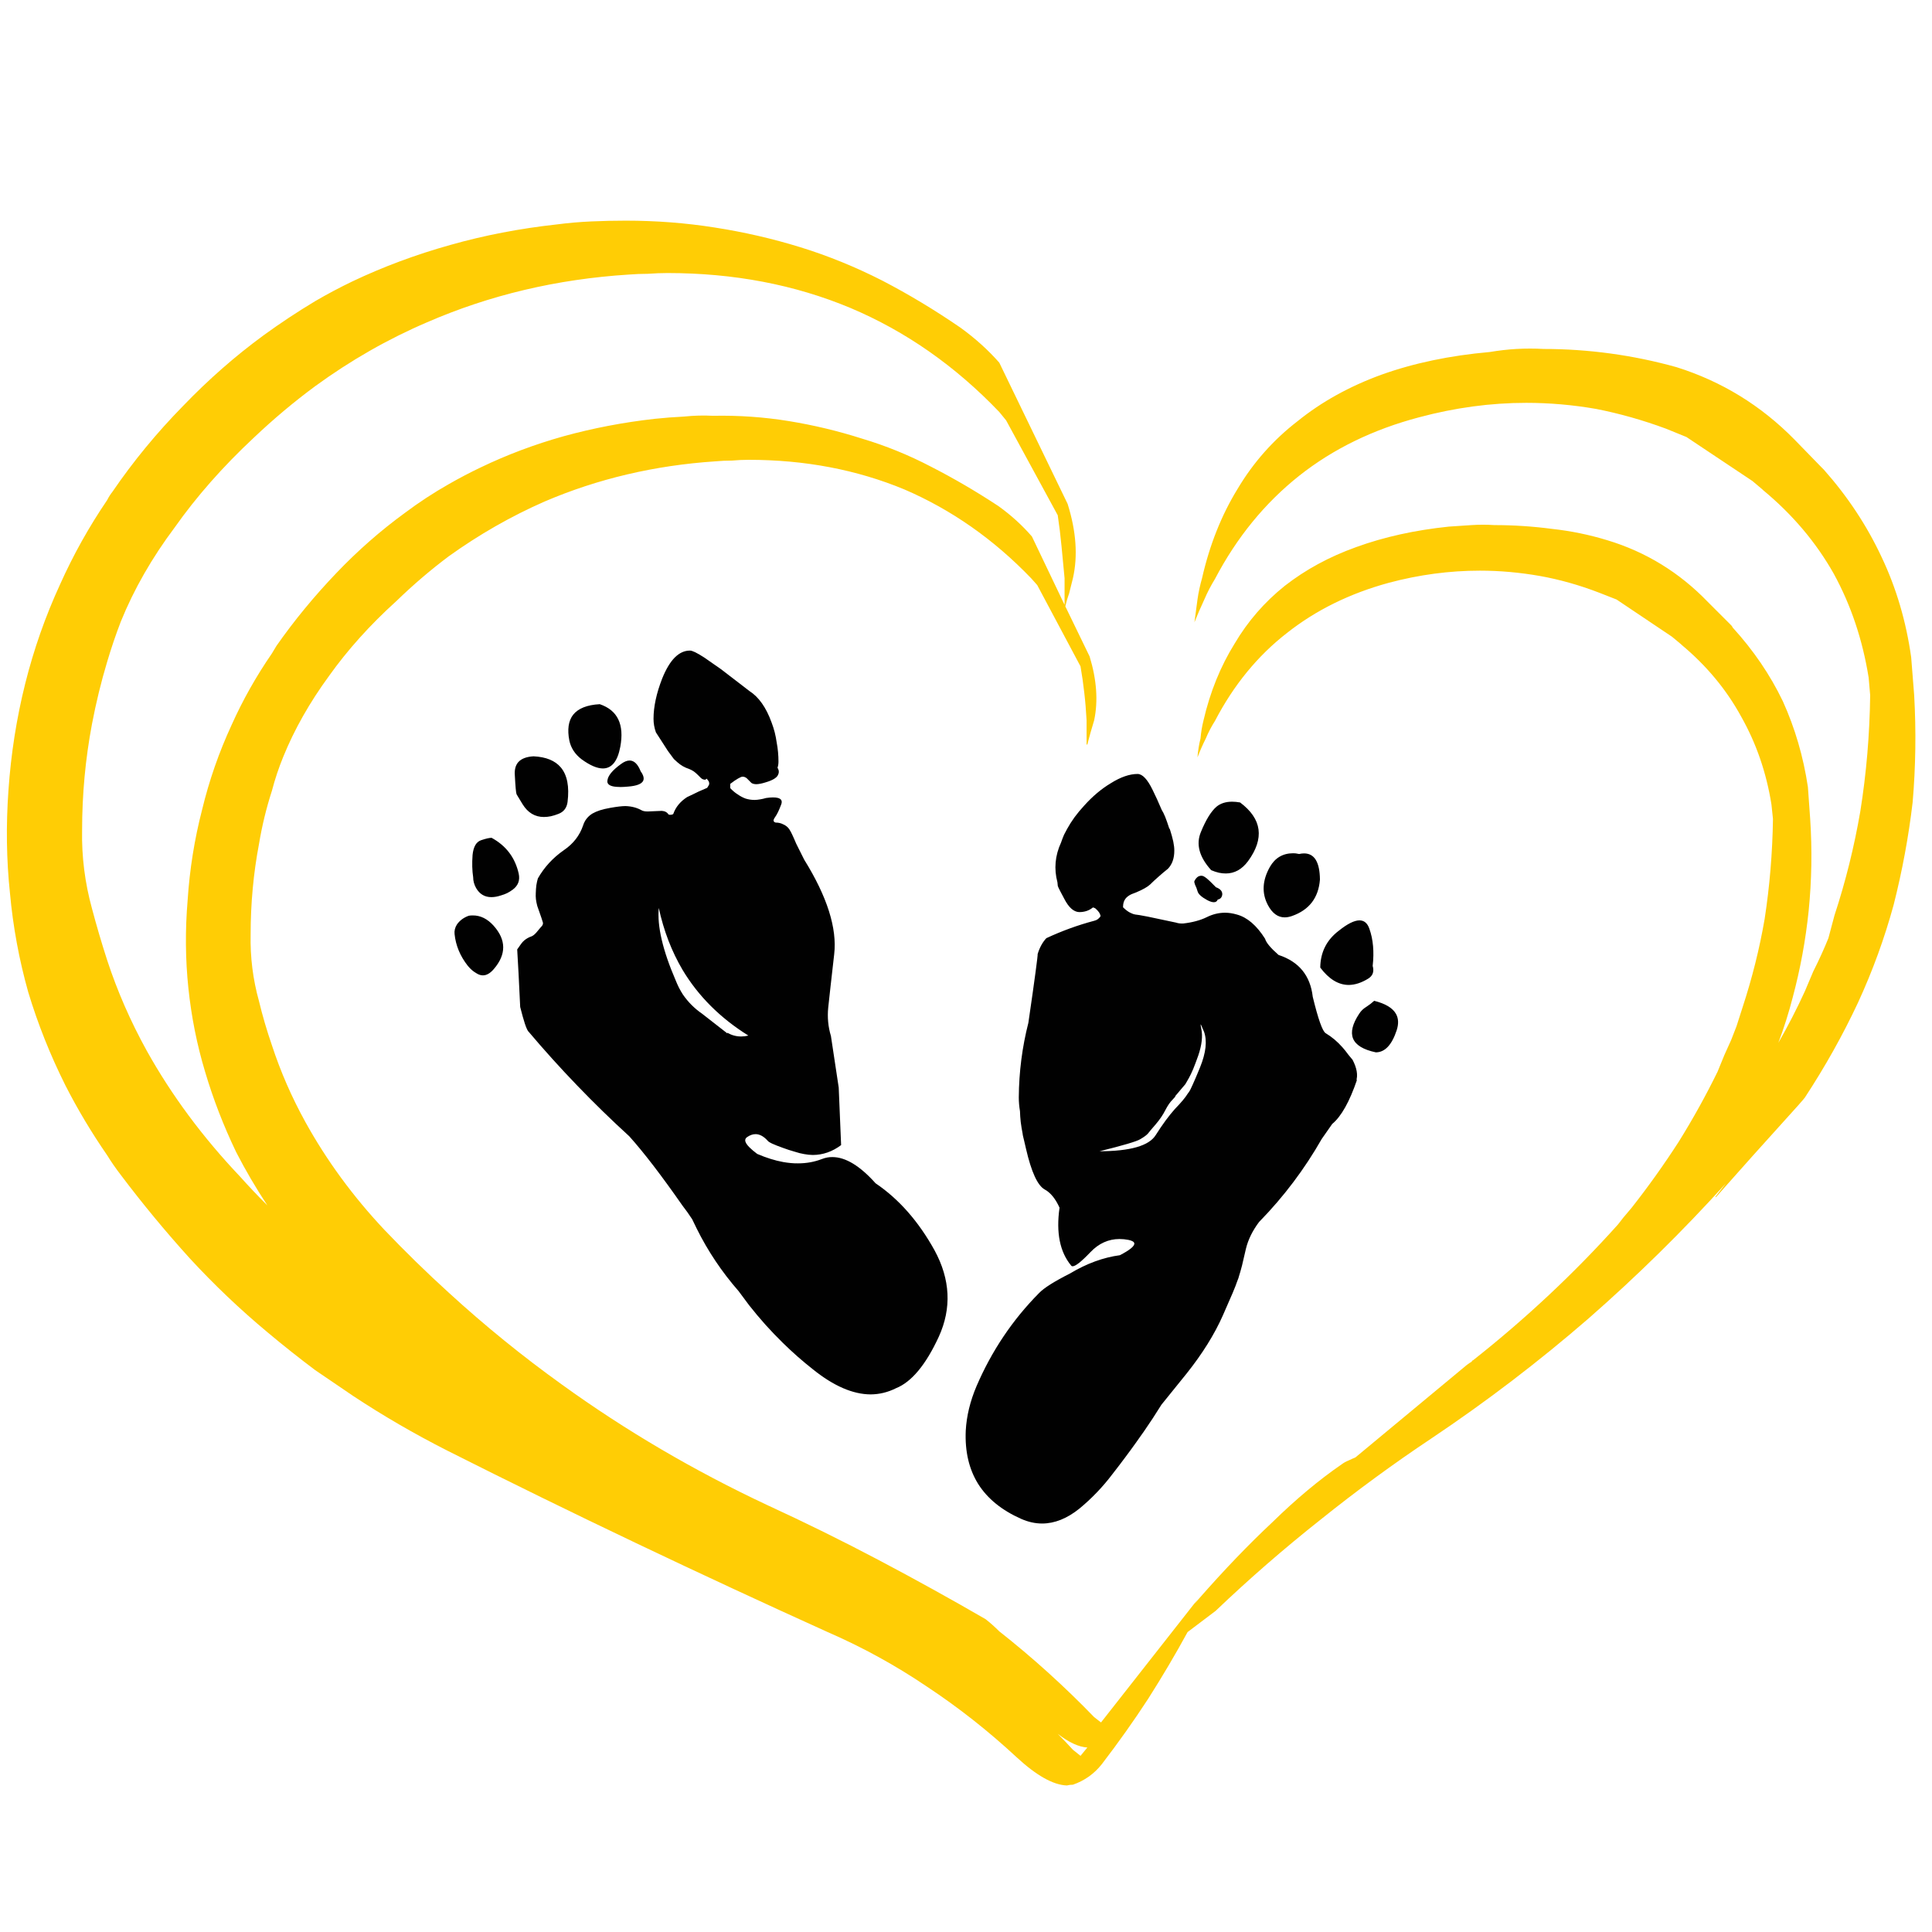 <?xml version="1.0" encoding="utf-8"?>
<!-- Generator: Adobe Illustrator 16.0.0, SVG Export Plug-In . SVG Version: 6.00 Build 0)  -->
<!DOCTYPE svg PUBLIC "-//W3C//DTD SVG 1.1//EN" "http://www.w3.org/Graphics/SVG/1.1/DTD/svg11.dtd">
<svg version="1.1" id="Layer_1" xmlns="http://www.w3.org/2000/svg" xmlns:xlink="http://www.w3.org/1999/xlink" x="0px" y="0px"
	 width="300px" height="300px" viewBox="0 0 300 300" enable-background="new 0 0 300 300" xml:space="preserve">
<g>
	<path fill-rule="evenodd" clip-rule="evenodd" fill="#010101" d="M192.561,124.605c1.702,1.275,2.657,2.672,2.86,4.187
		c0.203,1.526-0.341,3.17-1.628,4.931c-0.944,1.272-2.094,1.908-3.442,1.909c-0.351,0.003-0.715-0.036-1.094-0.117
		c-0.385-0.09-0.779-0.222-1.187-0.396c-1.865-2.065-2.395-4.049-1.582-5.956c0.774-1.889,1.582-3.193,2.42-3.909
		c0.629-0.513,1.438-0.769,2.418-0.767C191.711,124.488,192.123,124.527,192.561,124.605z M188.814,137.772
		c0.688,0.253,1.013,0.632,0.979,1.142c-0.065,0.442-0.295,0.698-0.701,0.764c-0.105,0.281-0.306,0.421-0.603,0.419
		c-0.268,0.002-0.608-0.105-1.025-0.324c-0.868-0.472-1.365-0.914-1.49-1.325c-0.124-0.427-0.262-0.792-0.418-1.094
		c-0.097-0.259-0.127-0.438-0.093-0.535c0.156-0.321,0.356-0.561,0.605-0.721c0.164-0.08,0.318-0.119,0.466-0.116
		c0.146-0.001,0.287,0.036,0.419,0.116c0.311,0.186,0.636,0.449,0.977,0.79L188.814,137.772z M200.818,132.492l0.396,0.023
		l0.512,0.093c0.274-0.062,0.529-0.092,0.769-0.093c1.614,0.003,2.438,1.36,2.464,4.071c-0.224,2.832-1.674,4.718-4.347,5.653
		c-0.396,0.138-0.768,0.208-1.119,0.21c-1.074,0.002-1.948-0.643-2.628-1.932c-0.963-1.846-0.854-3.816,0.325-5.908
		C198,133.198,199.211,132.492,200.818,132.492z M178.998,122.698l0.673,1.419l0.723,1.651c0.156,0.234,0.337,0.591,0.534,1.07
		c0.191,0.478,0.4,1.076,0.629,1.791l0.095,0.116c0.237,0.735,0.414,1.378,0.534,1.933c0.11,0.555,0.165,1.02,0.16,1.395
		c0.003,1.187-0.321,2.125-0.976,2.815c-0.525,0.421-1.022,0.84-1.487,1.256c-0.467,0.409-0.903,0.812-1.304,1.21
		c-0.202,0.186-0.481,0.38-0.838,0.582c-0.359,0.202-0.793,0.412-1.303,0.628l-0.722,0.278c-0.21,0.092-0.37,0.187-0.487,0.279
		c-0.554,0.369-0.832,0.919-0.839,1.653v0.115c0.435,0.431,0.839,0.725,1.209,0.884c0.244,0.124,0.468,0.2,0.677,0.232
		c0.23,0.012,0.873,0.12,1.93,0.325l4.398,0.93c0.295,0.097,0.59,0.143,0.884,0.141h0.23c0.724-0.081,1.392-0.205,2.003-0.371
		c0.608-0.162,1.16-0.364,1.648-0.605c0.925-0.463,1.87-0.693,2.842-0.698c0.298,0,0.6,0.023,0.905,0.069
		c0.312,0.046,0.619,0.118,0.932,0.209c1.622,0.435,3.086,1.693,4.397,3.77c0.16,0.594,0.857,1.43,2.093,2.512
		c3.16,1.034,4.93,3.196,5.305,6.491c0.838,3.454,1.506,5.338,1.998,5.65c0.481,0.29,0.94,0.617,1.373,0.979
		c0.438,0.371,0.847,0.773,1.233,1.209c0.281,0.311,0.591,0.7,0.932,1.166l0.651,0.789c0.665,1.275,0.85,2.369,0.56,3.281
		l0.092-0.212h0.047c-1.171,3.436-2.46,5.734-3.862,6.887l-1.628,2.329c-2.668,4.679-5.881,8.942-9.632,12.793l-0.047,0.046
		l-0.046,0.046c-1.02,1.358-1.701,2.745-2.046,4.165l-0.606,2.604c-0.183,0.705-0.339,1.248-0.465,1.631l-0.094,0.327l-0.23,0.603
		c-0.074,0.249-0.291,0.809-0.655,1.677l-1.532,3.512c-1.307,2.947-3.183,5.956-5.63,9.026l-3.908,4.838l-1.35,2.118l-1.396,2.07
		l-0.514,0.721l-0.604,0.861c-0.604,0.847-1.216,1.684-1.838,2.512c-0.622,0.836-1.25,1.657-1.883,2.466
		c-1.521,2.016-3.243,3.813-5.166,5.397c-1.915,1.534-3.838,2.301-5.769,2.304c-1.085,0-2.169-0.242-3.258-0.722
		c-3.011-1.333-5.236-3.141-6.677-5.421c-1.428-2.29-2.072-5.049-1.93-8.281c0.125-2.271,0.683-4.576,1.674-6.908
		c2.361-5.489,5.603-10.312,9.725-14.47c0.748-0.779,2.345-1.788,4.791-3.025c2.583-1.548,5.163-2.492,7.748-2.838
		c1.545-0.804,2.289-1.415,2.234-1.837c-0.03-0.235-0.325-0.415-0.885-0.536c-0.488-0.095-0.961-0.141-1.421-0.141
		c-1.713,0.004-3.217,0.686-4.514,2.049c-0.703,0.737-1.287,1.285-1.742,1.649c-0.461,0.361-0.802,0.538-1.024,0.536
		c-0.09,0.002-0.16-0.03-0.208-0.095c-1.766-2.12-2.371-5.12-1.815-9.001c-0.624-1.384-1.384-2.321-2.279-2.815
		c-1.12-0.602-2.097-2.718-2.932-6.352l-0.303-1.303l-0.162-0.673l-0.048-0.258v-0.046c-0.127-0.649-0.228-1.268-0.303-1.861
		c-0.064-0.591-0.103-1.151-0.116-1.676c-0.063-0.368-0.108-0.732-0.139-1.091c-0.031-0.36-0.046-0.71-0.046-1.048
		c0.031-3.97,0.528-7.831,1.488-11.585c0.508-3.475,0.88-6.104,1.117-7.889c0.238-1.777,0.346-2.708,0.325-2.791
		c0.309-1.015,0.759-1.837,1.349-2.464c2.398-1.119,4.872-2.02,7.421-2.699c0.424-0.092,0.758-0.332,1.002-0.723
		c-0.035-0.208-0.112-0.401-0.235-0.581c-0.154-0.216-0.341-0.419-0.557-0.605c-0.115-0.081-0.249-0.136-0.396-0.164
		c-0.59,0.488-1.304,0.728-2.139,0.723c-0.851-0.032-1.616-0.714-2.306-2.049l-0.603-1.139l-0.304-0.605l-0.115-0.303v-0.069
		l-0.047-0.465c-0.557-2.084-0.371-4.139,0.56-6.166l0.209-0.581l0.254-0.629l0.466-0.884c0.338-0.617,0.725-1.229,1.165-1.837
		c0.446-0.606,0.944-1.204,1.487-1.792c1.304-1.456,2.686-2.62,4.141-3.49c1.528-0.961,2.914-1.441,4.165-1.441
		C177.405,120.183,178.188,121.02,178.998,122.698z M186.44,159.152l0.023,0.209l0.071,0.396c0.246,1.117,0.092,2.497-0.466,4.141
		c-0.29,0.82-0.555,1.517-0.789,2.095c-0.247,0.58-0.466,1.042-0.654,1.373l-0.558,0.977l-0.674,0.792l-0.466,0.557l-0.278,0.325
		l-0.141,0.163l-0.023,0.116l-0.141,0.163l-0.275,0.301c-0.188,0.185-0.373,0.408-0.56,0.678c-0.187,0.276-0.376,0.595-0.561,0.953
		c-0.183,0.366-0.4,0.732-0.648,1.092c-0.251,0.37-0.529,0.734-0.839,1.096c-0.621,0.711-1.022,1.192-1.211,1.441
		c-0.216,0.248-0.622,0.544-1.209,0.885c-0.275,0.17-0.943,0.409-2,0.721c-1.051,0.311-2.487,0.69-4.304,1.14
		c4.777-0.01,7.688-0.848,8.724-2.513c0.525-0.831,1.037-1.582,1.534-2.259c0.498-0.677,0.979-1.275,1.443-1.789
		c0.479-0.495,0.882-0.937,1.209-1.326c0.327-0.389,0.576-0.723,0.746-1.002l0.23-0.324c0.106-0.122,0.3-0.504,0.583-1.14
		c0.292-0.641,0.673-1.531,1.139-2.676c0.926-2.284,1.127-4.139,0.606-5.559l-0.232-0.514l-0.141-0.348l-0.093-0.187l-0.048-0.071
		V159.152z M128.958,153.243l-0.351,3.21c-0.153,1.52-0.012,2.991,0.419,4.419l1.21,8.004l0.372,8.934
		c-1.362,1.019-2.827,1.529-4.397,1.534c-0.439-0.005-0.889-0.053-1.349-0.139c-0.458-0.078-0.923-0.193-1.396-0.35l-1-0.302
		l-0.861-0.301c-0.742-0.264-1.316-0.488-1.721-0.678c-0.403-0.193-0.644-0.357-0.721-0.488c-0.596-0.645-1.208-0.972-1.839-0.977
		c-0.433,0-0.875,0.154-1.325,0.466c-0.171,0.124-0.264,0.271-0.28,0.441c-0.028,0.3,0.189,0.678,0.652,1.141
		c0.311,0.311,0.713,0.651,1.21,1.024c0.706,0.304,1.396,0.56,2.07,0.77c0.672,0.211,1.324,0.373,1.954,0.487
		c0.401,0.071,0.795,0.125,1.187,0.161c0.38,0.035,0.751,0.051,1.117,0.046c1.316,0.003,2.557-0.223,3.722-0.672
		c0.266-0.104,0.538-0.182,0.814-0.235c0.268-0.049,0.54-0.071,0.813-0.068c2.044,0.004,4.277,1.362,6.701,4.07
		c3.623,2.45,6.679,5.927,9.166,10.423c2.445,4.513,2.663,8.98,0.652,13.4c-2.016,4.366-4.233,7.035-6.655,8.002
		c-1.255,0.629-2.565,0.946-3.931,0.956c-2.765-0.012-5.75-1.309-8.956-3.888c-0.805-0.633-1.596-1.291-2.375-1.975
		c-0.777-0.687-1.537-1.391-2.279-2.118c-0.932-0.912-1.838-1.859-2.722-2.838c-0.875-0.981-1.721-1.989-2.537-3.025l-1.628-2.188
		c-2.604-2.978-4.775-6.217-6.514-9.725l-0.698-1.443l-0.744-1.091l-0.745-1c-3.286-4.711-6.047-8.308-8.283-10.795
		c-2.765-2.523-5.456-5.145-8.071-7.863c-2.615-2.712-5.135-5.506-7.561-8.375l-0.046-0.046c-0.146-0.179-0.325-0.58-0.536-1.211
		c-0.205-0.627-0.446-1.488-0.722-2.583l-0.256-5.232l-0.209-3.7l0.605-0.858c0.155-0.219,0.326-0.406,0.511-0.56
		c0.349-0.278,0.714-0.481,1.094-0.605c0.24-0.095,0.495-0.295,0.767-0.604l0.699-0.838c0.243-0.211,0.353-0.438,0.326-0.677
		l-0.233-0.741l-0.651-1.863c-0.097-0.366-0.167-0.716-0.21-1.047c-0.034-0.336-0.042-0.656-0.023-0.952
		c0.012-0.438,0.042-0.849,0.092-1.233c0.059-0.377,0.137-0.726,0.234-1.047c0.993-1.748,2.344-3.213,4.047-4.396
		c1.454-0.987,2.446-2.267,2.978-3.839c0.248-0.784,0.728-1.396,1.443-1.838c0.328-0.19,0.723-0.36,1.186-0.512
		c0.464-0.144,0.99-0.267,1.583-0.372c0.521-0.092,0.978-0.163,1.374-0.209c0.399-0.046,0.733-0.07,0.999-0.069
		c0.469,0.015,0.911,0.077,1.326,0.186c0.417,0.109,0.804,0.265,1.164,0.465c0.209,0.124,0.527,0.186,0.954,0.187l1.069-0.046
		l1.117-0.047c0.477,0.027,0.826,0.214,1.047,0.558c0.034,0.03,0.104,0.046,0.209,0.047h0.185l0.21-0.047l0.093-0.046l0.046-0.047
		c0.372-1.054,1.084-1.922,2.141-2.605l0.884-0.418l0.907-0.442l1.233-0.535l0.093-0.047l0.092-0.139l0.14-0.233
		c0.118-0.172,0.118-0.39,0-0.651l-0.303-0.396l-0.21,0.163c-0.271,0.006-0.504-0.087-0.698-0.278l-0.465-0.465
		c-0.218-0.218-0.434-0.403-0.651-0.559c-0.24-0.154-0.48-0.278-0.721-0.372c-0.333-0.108-0.65-0.249-0.954-0.419
		c-0.295-0.171-0.575-0.373-0.837-0.605c-0.186-0.154-0.372-0.325-0.559-0.511c-0.312-0.405-0.622-0.823-0.93-1.256l-0.838-1.303
		l-1.023-1.582c-0.124-0.344-0.216-0.694-0.279-1.046c-0.063-0.355-0.093-0.712-0.093-1.071c0.002-1.87,0.451-3.956,1.349-6.258
		c0.589-1.456,1.241-2.542,1.955-3.257c0.719-0.715,1.502-1.072,2.35-1.069c0.176-0.005,0.448,0.08,0.814,0.255
		c0.365,0.18,0.831,0.45,1.396,0.814l2.606,1.814l4.42,3.396c1.456,0.932,2.604,2.561,3.442,4.886
		c0.19,0.502,0.354,1.013,0.489,1.535c0.128,0.514,0.229,1.033,0.302,1.559c0.093,0.494,0.164,0.991,0.209,1.488
		c0.047,0.497,0.07,0.995,0.07,1.489c0,0.341-0.047,0.651-0.14,0.931v0.069l0.046,0.047c0.193,0.359,0.193,0.716,0,1.069
		c-0.225,0.437-0.868,0.809-1.931,1.117c-0.567,0.179-1.041,0.271-1.42,0.278c-0.31-0.006-0.558-0.067-0.744-0.186l-0.745-0.745
		c-0.201-0.157-0.402-0.234-0.605-0.232c-0.093-0.003-0.186,0.011-0.278,0.047c-0.28,0.123-0.605,0.31-0.978,0.559l-0.699,0.511
		v0.303v0.349c0.373,0.401,0.761,0.727,1.164,0.978c0.396,0.278,0.807,0.495,1.233,0.652c0.452,0.138,0.917,0.208,1.396,0.208
		c0.281-0.006,0.569-0.037,0.861-0.092c0.299-0.046,0.601-0.115,0.908-0.209c0.411-0.059,0.768-0.09,1.069-0.093
		c0.335-0.001,0.606,0.03,0.814,0.093c0.215,0.068,0.371,0.168,0.466,0.301c0.117,0.182,0.117,0.423,0,0.722
		c-0.166,0.443-0.329,0.831-0.489,1.163c-0.167,0.338-0.33,0.617-0.488,0.836c-0.168,0.236-0.23,0.423-0.187,0.559
		c0.037,0.104,0.137,0.181,0.303,0.234c0.442,0,0.836,0.092,1.187,0.279c0.37,0.153,0.681,0.401,0.93,0.743
		c0.029,0.029,0.044,0.06,0.046,0.093c0.095,0.121,0.227,0.362,0.396,0.722c0.169,0.349,0.379,0.821,0.627,1.418l0.465,0.932
		l0.047,0.092l0.744,1.488c1.779,2.863,3.058,5.524,3.838,7.979c0.777,2.455,1.049,4.688,0.815,6.701L128.958,153.243z
		 M213.149,149.985c0.253,0.88,0.02,1.538-0.698,1.978c-1.052,0.647-2.061,0.972-3.025,0.979c-1.604-0.007-3.076-0.907-4.419-2.698
		c0.03-2.381,0.99-4.288,2.885-5.725c1.331-1.068,2.402-1.603,3.21-1.605c0.729,0.004,1.239,0.44,1.533,1.301
		C213.225,145.863,213.396,147.784,213.149,149.985z M213.382,155.405c1.752,0.438,2.884,1.119,3.396,2.049
		c0.387,0.705,0.417,1.553,0.095,2.533c-0.751,2.275-1.828,3.415-3.235,3.422c-1.937-0.41-3.115-1.123-3.534-2.141
		c-0.408-1-0.09-2.289,0.953-3.86c0.276-0.438,0.649-0.792,1.115-1.073C212.605,156.057,213.009,155.746,213.382,155.405z
		 M88.989,110.996c0.785-0.992,2.166-1.542,4.141-1.651c2.774,0.938,3.837,3.148,3.187,6.629c-0.418,2.228-1.317,3.345-2.698,3.351
		c-0.901-0.001-2.001-0.475-3.303-1.419c-1.025-0.783-1.661-1.752-1.908-2.909C88.07,113.272,88.265,111.938,88.989,110.996z
		 M96.387,122.208c-0.514,0-0.932-0.039-1.256-0.116c-0.315-0.077-0.541-0.192-0.676-0.349c-0.12-0.141-0.166-0.311-0.14-0.511
		c0.063-0.754,0.76-1.615,2.095-2.583c0.492-0.368,0.941-0.554,1.349-0.558c0.709,0.002,1.283,0.561,1.722,1.675
		c0.431,0.594,0.563,1.083,0.396,1.466c-0.239,0.501-1.015,0.803-2.327,0.907C97.12,122.181,96.732,122.204,96.387,122.208z
		 M109.02,157.408l3.907,3.047v-0.048l0.047-0.023c0.331,0.188,0.671,0.327,1.024,0.419c0.355,0.095,0.719,0.143,1.093,0.141
		c0.362,0,0.733-0.046,1.116-0.141c-4.367-2.722-7.771-6.12-10.212-10.189c-1.708-2.897-2.942-6.107-3.7-9.632
		c-0.268,2.827,0.608,6.581,2.628,11.259c0.156,0.392,0.326,0.771,0.513,1.143c0.187,0.358,0.388,0.709,0.604,1.046
		C106.85,155.605,107.842,156.599,109.02,157.408z M84.453,126.862c-1.388-0.002-2.49-0.662-3.303-1.978l-0.931-1.535
		c-0.047-0.095-0.093-0.39-0.139-0.884c-0.046-0.499-0.093-1.204-0.14-2.117c-0.062-0.85,0.117-1.517,0.536-2.001
		c0.482-0.541,1.273-0.844,2.373-0.907c1.925,0.091,3.336,0.664,4.233,1.721c0.997,1.187,1.345,2.979,1.048,5.375
		c-0.122,0.911-0.587,1.523-1.397,1.837c-0.411,0.164-0.806,0.288-1.186,0.373C85.164,126.824,84.8,126.862,84.453,126.862z
		 M74.706,130.468c0.366-0.124,0.685-0.217,0.954-0.28c0.276-0.062,0.501-0.093,0.675-0.093c2.246,1.219,3.649,3.073,4.21,5.561
		c0.223,1.033-0.087,1.863-0.93,2.489c-0.278,0.206-0.566,0.384-0.861,0.536c-0.303,0.144-0.614,0.261-0.93,0.349
		c-0.274,0.092-0.538,0.161-0.791,0.209c-0.253,0.043-0.494,0.069-0.721,0.069c-1.04,0-1.831-0.465-2.373-1.395
		c-0.155-0.272-0.272-0.551-0.349-0.838c-0.079-0.28-0.118-0.568-0.117-0.86c-0.078-0.51-0.124-1.052-0.141-1.629
		c-0.015-0.576,0-1.18,0.047-1.815C73.506,131.488,73.948,130.72,74.706,130.468z M70.959,143.542
		c0.442-0.622,1.055-1.073,1.838-1.349c0.215-0.032,0.425-0.051,0.627-0.046c1.184-0.004,2.253,0.525,3.211,1.58
		c1.988,2.22,2.003,4.467,0.046,6.747c-0.558,0.654-1.125,0.981-1.698,0.979c-0.333,0-0.666-0.108-1-0.325
		c-0.243-0.135-0.475-0.299-0.698-0.488c-0.23-0.2-0.446-0.423-0.652-0.677c-1.177-1.497-1.86-3.132-2.046-4.909
		c-0.031-0.262-0.016-0.518,0.047-0.767C70.696,144.03,70.806,143.782,70.959,143.542z"/>
	<path fill-rule="evenodd" clip-rule="evenodd" fill="#FFCD05" d="M297.232,107.948c0.315,5.581,0.234,11.122-0.237,16.624
		c-0.627,5.345-1.612,10.65-2.947,15.917c-1.414,5.186-3.262,10.256-5.541,15.207c-2.357,5.029-5.107,9.943-8.252,14.736
		c-0.156,0.235-1.414,1.652-3.771,4.247c-2.358,2.593-5.699,6.325-10.021,11.2h-0.119l1.65-2.123
		c-6.681,7.387-13.793,14.382-21.338,20.986c-7.703,6.677-15.839,12.89-24.403,18.626c-5.896,3.93-11.634,8.136-17.215,12.616
		c-5.658,4.478-11.081,9.194-16.27,14.147l-4.362,3.299c-1.886,3.459-3.928,6.916-6.13,10.374c-2.201,3.38-4.598,6.76-7.191,10.142
		c-1.179,1.491-2.674,2.554-4.48,3.182c-0.316,0-0.629,0.041-0.942,0.119c-2.123-0.078-4.716-1.533-7.781-4.362
		c-4.401-4.088-9.04-7.742-13.912-10.964c-4.874-3.302-10.021-6.132-15.445-8.49c-9.903-4.479-19.806-9.079-29.71-13.795
		c-9.903-4.716-19.688-9.51-29.355-14.382c-5.11-2.593-9.982-5.423-14.62-8.488c-1.964-1.335-3.929-2.67-5.895-4.009
		c-2.514-1.886-4.991-3.852-7.427-5.895c-4.244-3.537-8.252-7.348-12.025-11.437c-3.773-4.164-7.349-8.487-10.729-12.969
		c-0.786-1.02-1.493-2.043-2.122-3.063c-2.438-3.536-4.599-7.151-6.484-10.848c-2.358-4.715-4.284-9.549-5.778-14.499
		c-1.415-5.032-2.357-10.141-2.83-15.328C1,133.532,0.921,128.187,1.315,122.685c0.393-5.658,1.257-11.16,2.593-16.505
		c1.336-5.345,3.144-10.492,5.424-15.444c2.043-4.558,4.479-8.92,7.31-13.085c0.234-0.472,0.51-0.904,0.824-1.298
		c3.222-4.715,6.878-9.156,10.965-13.322c3.929-4.087,8.095-7.741,12.496-10.964c2.594-1.887,5.266-3.655,8.017-5.306
		c1.887-1.101,3.812-2.122,5.777-3.066c4.794-2.278,9.864-4.166,15.208-5.659c5.266-1.493,10.769-2.554,16.505-3.184
		c1.809-0.234,3.616-0.392,5.423-0.471c1.729-0.078,3.499-0.118,5.306-0.118c4.716,0,9.313,0.354,13.794,1.062
		c4.558,0.707,8.999,1.729,13.322,3.064c4.322,1.336,8.567,3.066,12.732,5.188c4.087,2.122,8.135,4.558,12.143,7.31
		c2.28,1.65,4.284,3.459,6.013,5.423l10.611,21.929c1.335,4.244,1.609,8.095,0.824,11.553l-0.59,2.358
		c-0.234,0.629-0.431,1.297-0.59,2.004l3.774,7.781c1.101,3.615,1.335,6.916,0.707,9.904l-0.59,2.003
		c-0.158,0.55-0.314,1.14-0.472,1.769h-0.117v-3.771c-0.081-1.494-0.196-2.909-0.354-4.245c-0.157-1.415-0.353-2.79-0.59-4.127
		l-6.719-12.615l-0.945-1.061c-5.814-6.052-12.378-10.649-19.687-13.794c-7.388-3.065-15.445-4.598-24.169-4.598
		c-0.864,0-1.729,0.04-2.594,0.119c-0.865,0-1.729,0.039-2.594,0.118c-9.432,0.628-18.273,2.711-26.526,6.248
		c-5.188,2.279-10.138,5.109-14.854,8.489c-2.83,2.122-5.541,4.44-8.135,6.956c-4.087,3.693-7.585,7.585-10.493,11.671
		c-2.987,4.087-5.345,8.252-7.074,12.498c-0.707,1.729-1.296,3.498-1.769,5.305c-0.864,2.672-1.532,5.423-2.003,8.253
		c-0.864,4.558-1.297,9.234-1.297,14.029c-0.079,3.537,0.354,6.995,1.297,10.376c0.549,2.279,1.218,4.56,2.003,6.839
		c1.337,4.085,3.066,8.055,5.188,11.904c3.3,5.974,7.388,11.555,12.262,16.743c3.223,3.378,6.562,6.643,10.021,9.783
		c5.581,5.112,11.436,9.864,17.566,14.267c9.904,7.153,20.554,13.401,31.951,18.744c5.815,2.673,11.553,5.503,17.212,8.49
		c5.659,2.986,11.2,6.054,16.623,9.194c0.708,0.553,1.415,1.179,2.123,1.888c5.187,4.085,10.1,8.529,14.737,13.323l1.062,0.824
		l15.089-19.218l-0.589,0.825l0.707-0.825c3.93-4.48,7.741-8.448,11.438-11.906c3.614-3.537,7.19-6.523,10.728-8.96
		c0.313-0.235,0.668-0.434,1.062-0.59c0.315-0.156,0.668-0.313,1.062-0.472l17.329-14.385c0.313-0.234,0.551-0.392,0.707-0.47
		c0.081-0.156,0.159-0.235,0.237-0.235c4.085-3.224,8.016-6.604,11.789-10.141c3.772-3.536,7.349-7.19,10.729-10.965
		c0.315-0.391,0.59-0.746,0.824-1.059c0.394-0.473,0.827-0.984,1.297-1.534c2.595-3.303,5.031-6.719,7.311-10.256
		c2.199-3.537,4.205-7.152,6.012-10.846l1.062-2.595c0.394-0.863,0.746-1.651,1.062-2.358c0.314-0.785,0.59-1.494,0.825-2.12
		l0.944-2.947c1.492-4.56,2.631-9.119,3.417-13.678c0.787-5.108,1.22-10.296,1.298-15.561l-0.236-2.241
		c-0.786-4.952-2.358-9.51-4.716-13.675c-2.277-4.167-5.345-7.86-9.195-11.083l-0.119-0.117l-1.414-1.179l-8.607-5.777l-2.71-1.062
		c-3.065-1.179-6.132-2.044-9.197-2.593c-3.143-0.55-6.246-0.826-9.313-0.826c-4.716,0-9.433,0.629-14.147,1.886
		c-6.052,1.65-11.317,4.245-15.797,7.781c-4.559,3.537-8.294,8.095-11.199,13.675c-0.553,0.865-1.022,1.769-1.416,2.712
		c-0.473,0.943-0.905,1.926-1.297,2.947c0.078-1.021,0.235-2.004,0.473-2.947c0.077-0.943,0.234-1.886,0.471-2.829
		c1.022-4.402,2.633-8.372,4.833-11.908c2.044-3.459,4.637-6.445,7.782-8.96c3.224-2.516,6.916-4.52,11.082-6.013
		c4.322-1.572,9.116-2.633,14.383-3.182c1.178-0.08,2.357-0.158,3.536-0.236c1.18-0.078,2.358-0.078,3.537,0
		c2.986,0,5.975,0.196,8.959,0.59c2.91,0.314,5.778,0.903,8.608,1.768c5.972,1.808,11.16,4.991,15.561,9.549l3.656,3.655
		c0.079,0.079,0.157,0.196,0.235,0.354c3.224,3.537,5.816,7.349,7.78,11.436c1.886,4.166,3.185,8.606,3.892,13.322l0.353,4.952
		c0.315,4.794,0.237,9.549-0.235,14.265c-0.471,4.557-1.296,9.038-2.475,13.44c-0.629,2.436-1.375,4.794-2.24,7.074
		c1.491-2.593,2.868-5.267,4.126-8.019l1.296-3.064c0.473-0.942,0.905-1.847,1.297-2.71c0.394-0.866,0.745-1.69,1.062-2.478
		l0.943-3.537c1.729-5.265,3.065-10.65,4.01-16.151c0.941-5.895,1.453-11.908,1.53-18.039l-0.234-2.711
		c-0.943-5.895-2.752-11.279-5.423-16.152c-2.751-4.873-6.406-9.196-10.965-12.969l-0.117-0.118l-1.534-1.296l-10.256-6.839
		l-3.185-1.296c-3.615-1.336-7.229-2.357-10.845-3.064c-3.615-0.63-7.23-0.944-10.846-0.944c-5.504,0-11.044,0.748-16.626,2.241
		c-7.151,1.886-13.359,4.913-18.626,9.078c-5.345,4.244-9.705,9.589-13.085,16.034c-0.631,1.022-1.179,2.083-1.651,3.184
		c-0.551,1.179-1.062,2.358-1.533,3.537c0.158-1.179,0.314-2.358,0.472-3.537c0.156-1.101,0.392-2.2,0.707-3.301
		c1.179-5.188,3.027-9.825,5.542-13.911c2.437-4.087,5.54-7.585,9.312-10.493c3.694-2.986,8.019-5.384,12.969-7.191
		c5.032-1.809,10.652-2.988,16.86-3.536c1.414-0.236,2.791-0.395,4.126-0.473c1.415-0.078,2.83-0.078,4.244,0
		c3.459,0,6.917,0.236,10.375,0.707c3.457,0.472,6.879,1.179,10.257,2.123c6.995,2.2,13.086,5.934,18.273,11.2l4.244,4.361
		c0.077,0.079,0.198,0.197,0.354,0.354c3.693,4.166,6.683,8.685,8.96,13.559c2.279,4.793,3.811,9.98,4.598,15.561L297.232,107.948z
		 M164.835,84.841c-0.156-1.651-0.354-3.261-0.59-4.833l-8.017-14.737l-1.061-1.298c-6.838-7.152-14.541-12.536-23.108-16.152
		c-8.645-3.615-18.116-5.423-28.413-5.423c-0.943,0-1.965,0.04-3.066,0.118c-0.943,0-1.925,0.041-2.947,0.119
		c-11.16,0.707-21.613,3.183-31.359,7.427c-6.053,2.594-11.829,5.895-17.331,9.904c-3.301,2.436-6.484,5.108-9.549,8.016
		c-4.794,4.48-8.881,9.118-12.262,13.912c-3.537,4.716-6.327,9.589-8.37,14.62c-0.786,2.043-1.493,4.126-2.122,6.248
		c-0.944,3.143-1.729,6.366-2.358,9.667c-1.022,5.423-1.534,10.925-1.534,16.505c-0.078,4.086,0.433,8.134,1.534,12.145
		c0.707,2.671,1.494,5.342,2.358,8.015c1.571,4.795,3.615,9.471,6.129,14.03c3.852,6.917,8.686,13.438,14.502,19.57
		c1.336,1.494,2.75,2.986,4.244,4.479c-1.808-2.749-3.419-5.498-4.833-8.253c-1.965-4.085-3.578-8.253-4.834-12.494
		c-1.257-4.168-2.122-8.49-2.594-12.968c-0.471-4.482-0.51-9.041-0.118-13.678c0.314-4.794,1.062-9.471,2.241-14.029
		c1.099-4.559,2.633-8.96,4.597-13.204c1.729-3.851,3.812-7.546,6.249-11.083c0.236-0.392,0.472-0.785,0.708-1.179
		c2.75-3.93,5.856-7.702,9.313-11.317c3.302-3.458,6.839-6.563,10.611-9.314c2.201-1.65,4.481-3.143,6.838-4.48
		c1.65-0.943,3.301-1.808,4.951-2.594c4.087-1.964,8.371-3.576,12.851-4.833c4.558-1.257,9.273-2.161,14.147-2.711
		c1.494-0.158,3.026-0.275,4.599-0.354c1.493-0.157,2.987-0.197,4.48-0.119c4.008-0.078,7.938,0.197,11.789,0.826
		c3.852,0.629,7.625,1.532,11.318,2.711c3.694,1.101,7.271,2.555,10.729,4.362c3.536,1.808,7.033,3.851,10.492,6.131
		c1.965,1.415,3.694,2.987,5.188,4.716l5.069,10.61v-4.126C165.149,88.142,164.992,86.492,164.835,84.841z M164.245,269.229
		c0.786,0.785,1.573,1.611,2.358,2.476l1.179,0.942l1.062-1.295C167.509,271.274,165.975,270.564,164.245,269.229z"/>
</g>
</svg>
